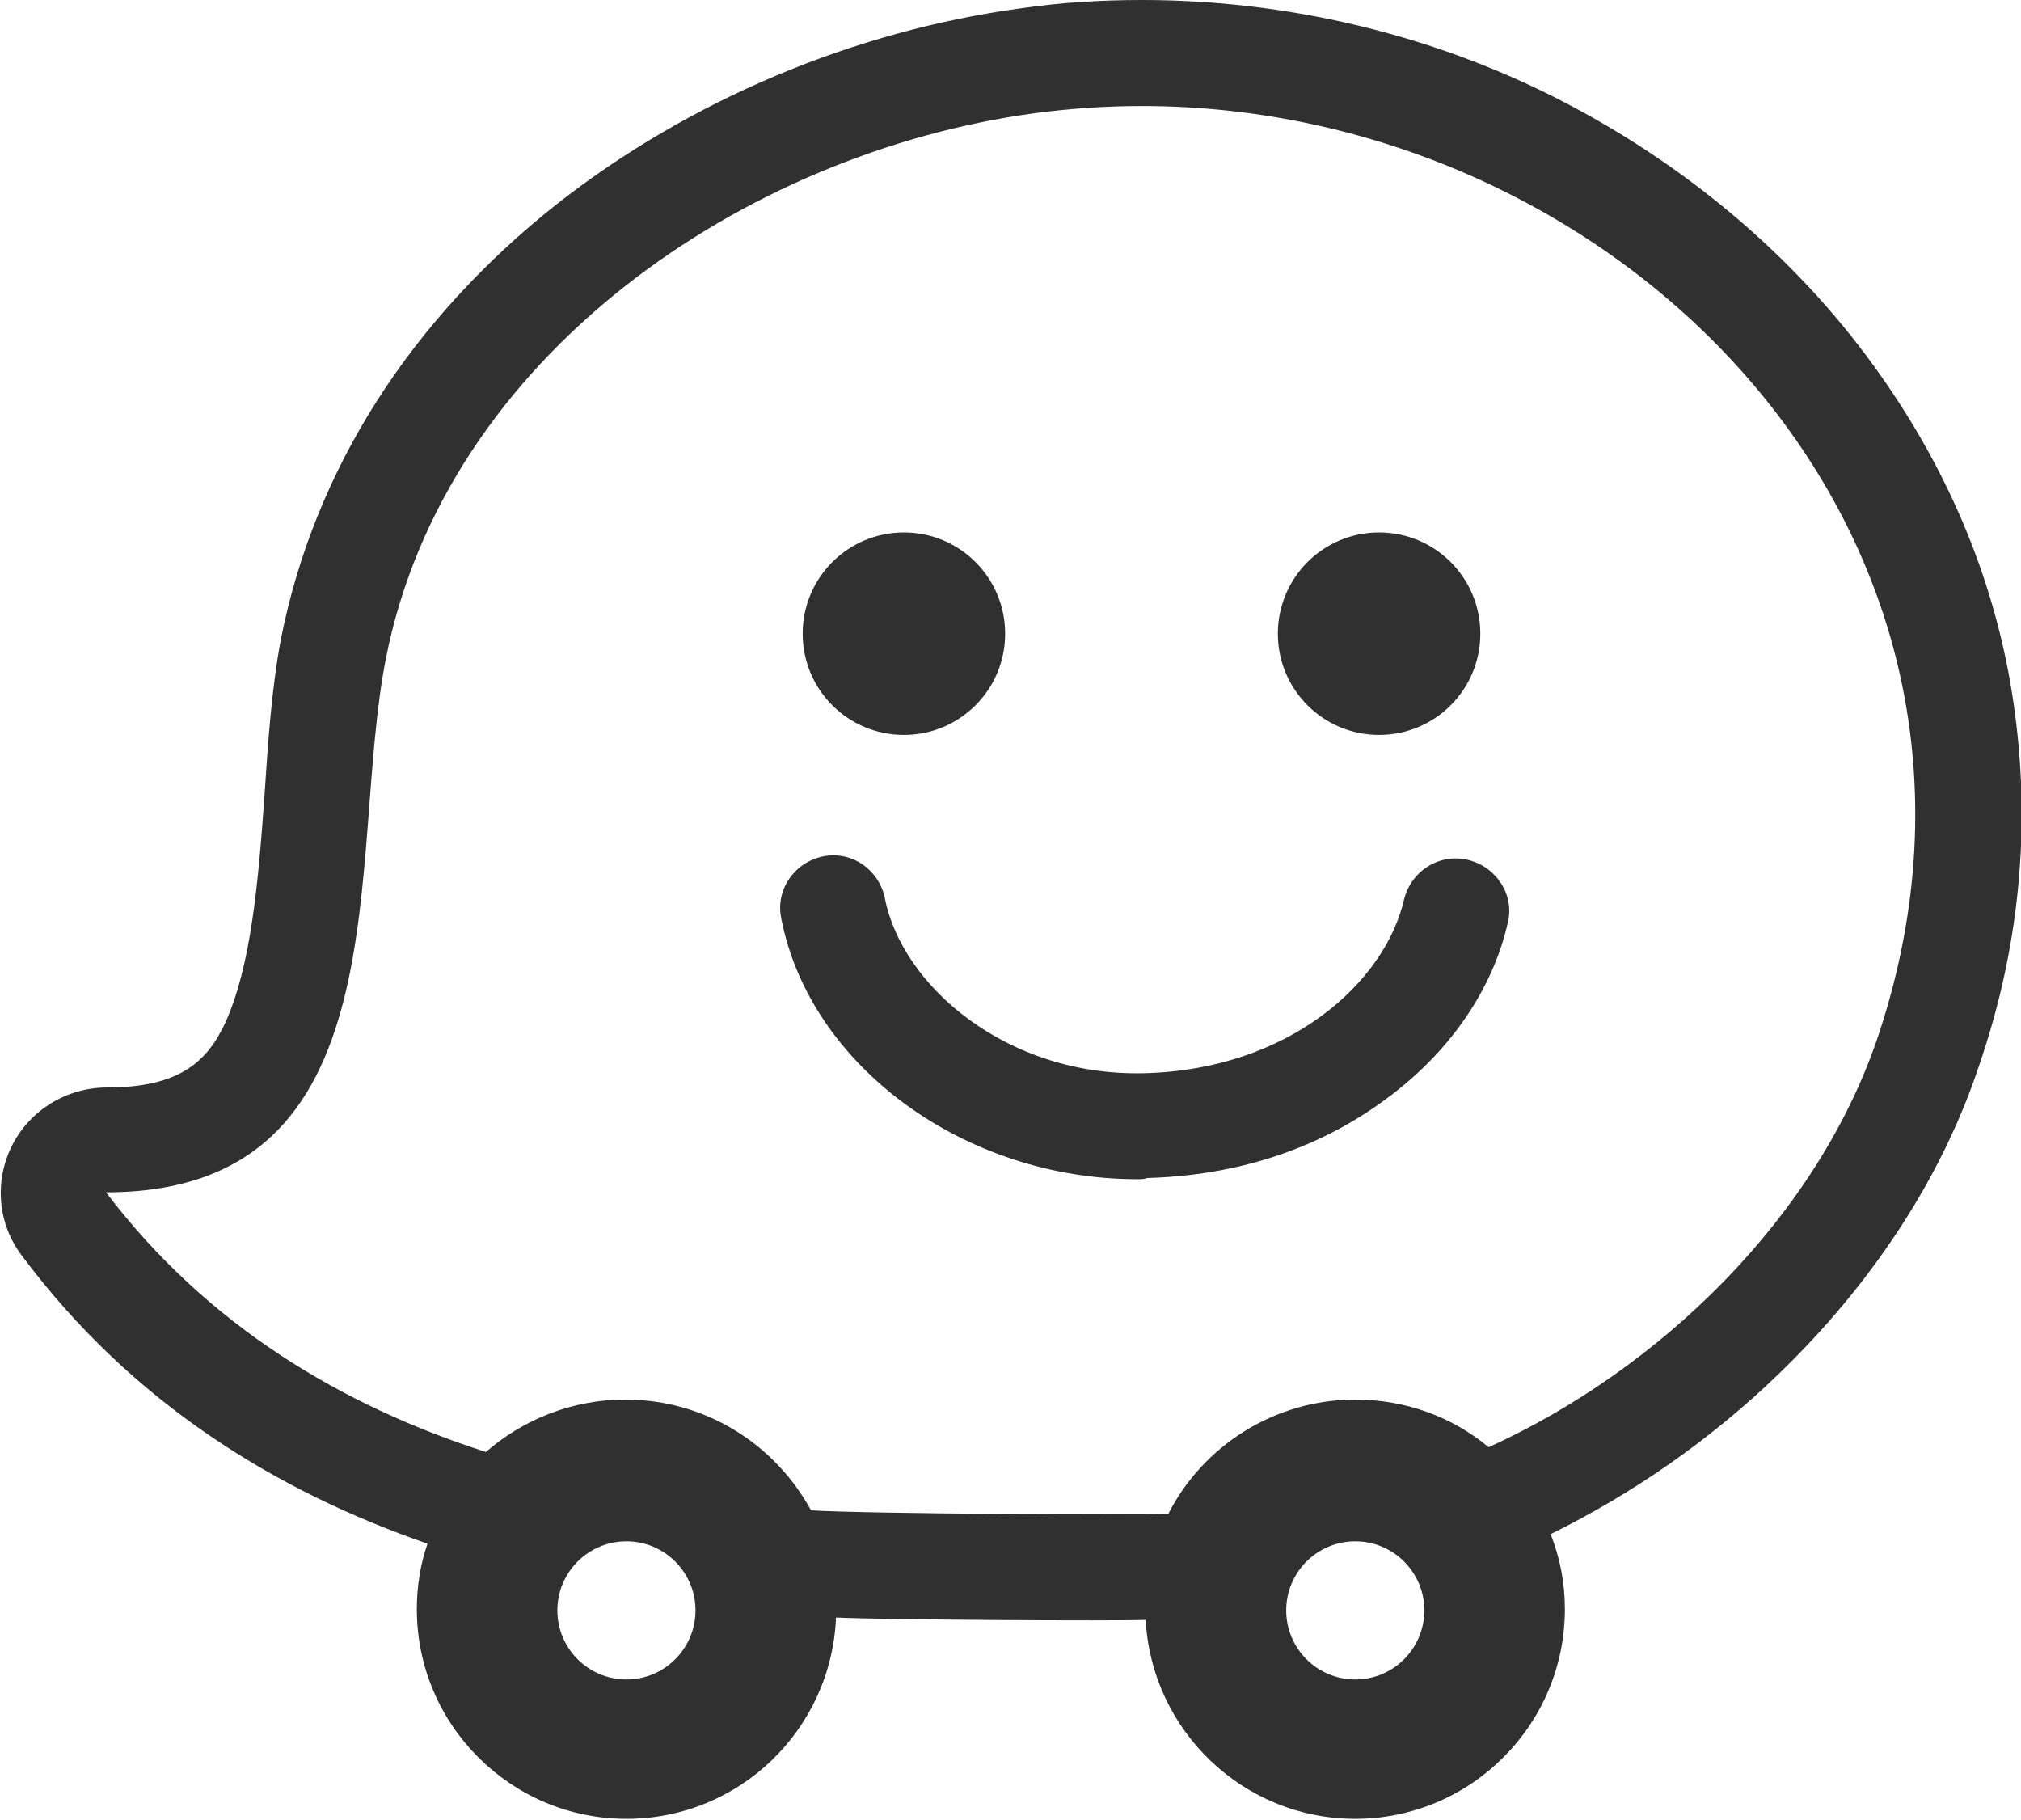 <svg xmlns="http://www.w3.org/2000/svg" xmlns:xlink="http://www.w3.org/1999/xlink" version="1.1" id="Layer_1" x="0" y="0" width="169.7" height="152.8" viewBox="15.1 23.6 169.7 152.8" enable-background="new 15.148 23.612 169.704 152.777" xml:space="preserve">
  <path fill="#303030" d="M99.5 76.8c0 4.7-3.8 8.5-8.5 8.5 -4.7 0-8.5-3.8-8.5-8.5 0-4.7 3.8-8.5 8.5-8.5C95.7 68.3 99.5 72.1 99.5 76.8"/>
  <path fill="#303030" d="M139.4 76.8c0 4.7-3.8 8.5-8.5 8.5 -4.7 0-8.5-3.8-8.5-8.5 0-4.7 3.8-8.5 8.5-8.5C135.6 68.3 139.4 72.1 139.4 76.8"/>
  <path fill="#303030" d="M110.6 122.6c-14.5 0-27.5-9.5-29.9-21.9 -0.5-2.4 1.1-4.7 3.5-5.2 2.4-0.5 4.7 1.1 5.2 3.5 1.4 7.3 10.2 15 21.8 14.7 12.1-0.3 20.2-7.6 21.8-14.6 0.6-2.4 3-3.9 5.4-3.3 2.4 0.6 3.9 3 3.3 5.3 -1.3 5.7-5 11-10.4 14.9 -5.6 4.1-12.4 6.3-19.9 6.5C111.2 122.6 110.9 122.6 110.6 122.6"/>
  <path fill="#303030" d="M184 81.5c-1.6-9.7-5.5-18.8-11.5-27.1 -6.7-9.3-16-17.1-26.6-22.5 -10.8-5.5-22.9-8.3-34.9-8.3 -3.4 0-6.8 0.2-10.2 0.7 -14 1.9-27.8 7.7-38.9 16.4 -12.4 9.8-20.4 22.4-23.2 36.5C37.9 81.4 37.6 86 37.3 90.5c-0.5 7-1.1 14.2-3.3 19 -1.5 3.2-3.8 5.4-9.9 5.4 -3.4 0-6.5 1.9-8 4.9 -1.5 3-1.2 6.6 0.9 9.3 9.2 12.3 21.3 19.7 34 24.1 -0.6 1.7-0.9 3.6-0.9 5.5 0 9.7 7.9 17.6 17.6 17.6 9.5 0 17.2-7.5 17.6-16.9 4.1 0.2 23.8 0.3 26 0.2 0.5 9.3 8.2 16.7 17.6 16.7 9.7 0 17.6-7.9 17.6-17.6 0-2.2-0.4-4.3-1.2-6.3 6.9-3.4 13.4-7.9 19.1-13.4 7.9-7.6 13.8-16.6 16.9-26C184.9 102.5 185.7 91.9 184 81.5M67.7 164.6c-3.2 0-5.8-2.6-5.8-5.8 0-3.2 2.6-5.8 5.8-5.8 3.2 0 5.8 2.6 5.8 5.8C73.5 162 70.9 164.6 67.7 164.6M128.9 164.6c-3.2 0-5.8-2.6-5.8-5.8 0-3.2 2.6-5.8 5.8-5.8 3.2 0 5.8 2.6 5.8 5.8C134.7 162 132.1 164.6 128.9 164.6M172.9 110.3c-5.1 15.5-18.5 28.3-32.8 34.8 -3-2.5-6.9-4-11.2-4 -6.8 0-12.8 3.9-15.7 9.6 -3 0.1-25.1 0-30-0.3 -3-5.5-8.8-9.3-15.6-9.3 -4.5 0-8.6 1.7-11.7 4.4 -12.1-3.9-23.4-10.6-31.9-21.8 25.2 0 20.2-28.1 23.5-44.8 5-25.4 30.1-42.5 54.5-45.8 3-0.4 6-0.6 9-0.6C151 32.5 186.7 68.3 172.9 110.3"/>
</svg>
